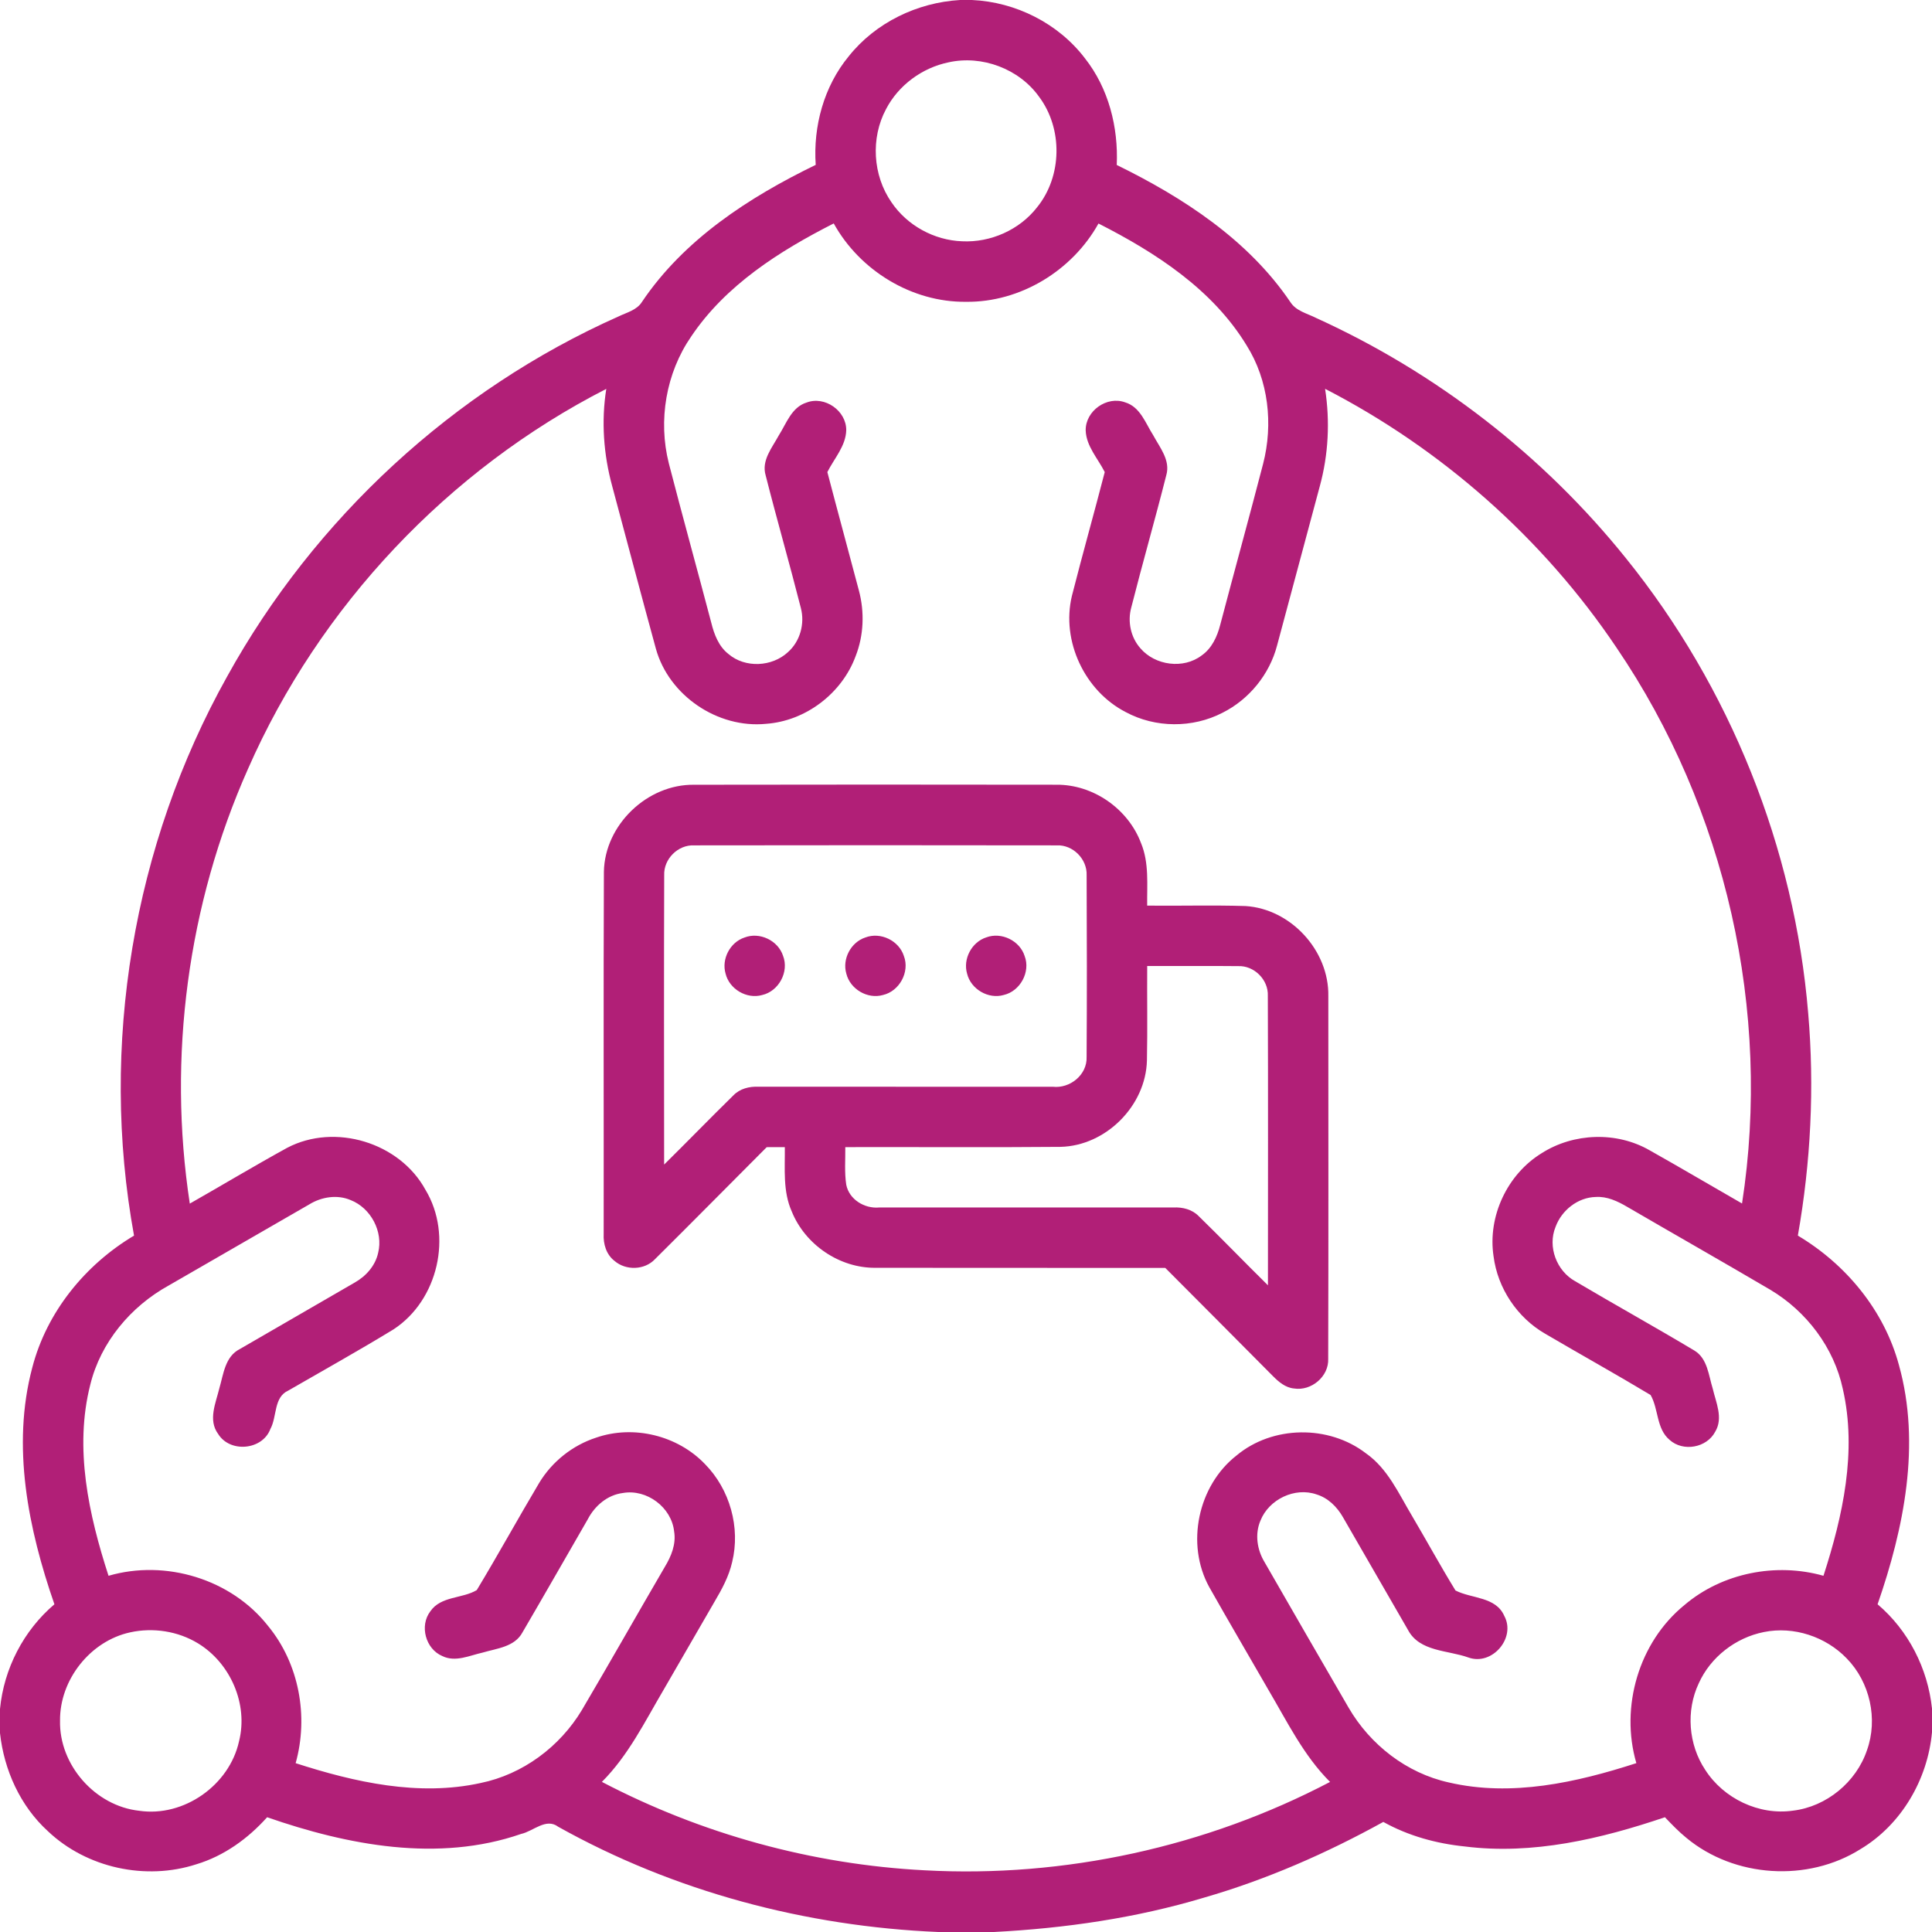 <svg width="80" height="80" viewBox="0 0 80 80" fill="none" xmlns="http://www.w3.org/2000/svg">
    <g clip-path="url(#clip0_206_313)">
        <path d="M39.755 0H40.245C42.058 0.081 43.825 0.967 44.927 2.417C45.905 3.658 46.312 5.267 46.242 6.831C48.995 8.18 51.686 9.93 53.431 12.508C53.667 12.88 54.127 12.978 54.497 13.166C59.469 15.425 63.906 18.856 67.327 23.116C71.639 28.459 74.305 35.108 74.873 41.952C75.138 45.023 74.981 48.128 74.445 51.164C76.442 52.353 78.022 54.266 78.631 56.525C79.547 59.808 78.838 63.283 77.747 66.43C79.023 67.513 79.825 69.086 80 70.747V71.731C79.819 73.686 78.734 75.555 77.036 76.57C74.852 77.944 71.82 77.753 69.833 76.105C69.511 75.844 69.225 75.545 68.941 75.248C66.287 76.145 63.467 76.814 60.653 76.458C59.477 76.338 58.316 76.02 57.28 75.442C54.923 76.744 52.442 77.83 49.853 78.578C47.03 79.425 44.095 79.847 41.156 80H38.853C33.366 79.77 27.914 78.325 23.114 75.642C22.609 75.261 22.084 75.828 21.58 75.939C18.145 77.128 14.4 76.408 11.061 75.248C10.27 76.131 9.277 76.85 8.133 77.195C6.034 77.878 3.591 77.35 1.986 75.828C0.839 74.784 0.167 73.295 0 71.764V70.764C0.161 69.094 0.975 67.517 2.253 66.43C1.172 63.314 0.469 59.883 1.337 56.627C1.933 54.328 3.525 52.372 5.55 51.164C4.116 43.308 5.509 34.981 9.406 28.011C13.017 21.472 18.784 16.142 25.613 13.103C25.952 12.938 26.367 12.844 26.581 12.503C28.32 9.916 31.017 8.167 33.777 6.827C33.667 5.228 34.116 3.577 35.144 2.331C36.255 0.934 37.983 0.103 39.755 0ZM39.278 2.581C38.186 2.806 37.202 3.528 36.688 4.52C36.047 5.717 36.138 7.261 36.913 8.375C37.561 9.336 38.683 9.95 39.839 9.991C41.02 10.05 42.219 9.517 42.945 8.581C43.986 7.297 44.014 5.325 43.025 4.005C42.197 2.848 40.664 2.273 39.278 2.581ZM28.619 13.936C27.577 15.448 27.245 17.405 27.694 19.184C28.264 21.389 28.873 23.584 29.453 25.788C29.572 26.269 29.759 26.766 30.164 27.081C30.855 27.673 31.969 27.616 32.628 27.003C33.133 26.556 33.333 25.822 33.161 25.173C32.695 23.339 32.17 21.52 31.705 19.686C31.52 19.067 31.972 18.539 32.247 18.031C32.564 17.534 32.777 16.861 33.398 16.669C34.152 16.381 35.048 17.008 35.041 17.814C35.023 18.472 34.541 18.984 34.259 19.548C34.688 21.188 35.134 22.82 35.567 24.459C35.803 25.347 35.767 26.309 35.431 27.167C34.864 28.711 33.362 29.856 31.719 29.972C29.717 30.17 27.695 28.802 27.158 26.859C26.544 24.619 25.953 22.372 25.35 20.13C24.992 18.822 24.892 17.444 25.105 16.103C18.556 19.453 13.227 25.102 10.27 31.836C7.773 37.445 6.933 43.77 7.859 49.839C9.206 49.072 10.536 48.273 11.894 47.527C13.87 46.491 16.55 47.308 17.617 49.266C18.758 51.156 18.141 53.844 16.292 55.048C14.859 55.923 13.391 56.741 11.936 57.581C11.325 57.856 11.477 58.659 11.195 59.173C10.866 60.048 9.525 60.172 9.033 59.377C8.608 58.803 8.933 58.1 9.081 57.492C9.253 56.906 9.317 56.17 9.931 55.861C11.512 54.939 13.102 54.033 14.683 53.111C15.152 52.847 15.541 52.414 15.658 51.878C15.877 51.003 15.358 50.023 14.522 49.694C13.967 49.456 13.32 49.558 12.814 49.867C10.87 50.989 8.927 52.108 6.983 53.231C5.414 54.097 4.169 55.58 3.739 57.334C3.067 59.969 3.673 62.72 4.494 65.25C6.855 64.562 9.578 65.384 11.102 67.33C12.386 68.889 12.784 71.073 12.242 73.009C14.692 73.8 17.336 74.395 19.9 73.831C21.647 73.473 23.181 72.33 24.095 70.808C25.255 68.841 26.38 66.85 27.531 64.877C27.797 64.439 28.002 63.934 27.914 63.413C27.806 62.414 26.78 61.647 25.792 61.822C25.152 61.9 24.625 62.355 24.336 62.914C23.436 64.473 22.544 66.037 21.636 67.591C21.312 68.198 20.573 68.255 19.986 68.43C19.442 68.55 18.858 68.841 18.312 68.572C17.622 68.278 17.363 67.319 17.819 66.722C18.255 66.083 19.144 66.202 19.742 65.842C20.625 64.38 21.448 62.88 22.322 61.411C22.852 60.528 23.705 59.847 24.684 59.53C26.236 58.992 28.058 59.439 29.192 60.625C30.222 61.67 30.667 63.253 30.317 64.681C30.184 65.269 29.895 65.803 29.591 66.317C28.883 67.537 28.18 68.759 27.473 69.98C26.698 71.295 26.016 72.692 24.923 73.784C29.048 75.942 33.638 77.206 38.288 77.445C44.078 77.761 49.941 76.477 55.075 73.786C53.981 72.695 53.302 71.294 52.525 69.978C51.709 68.558 50.878 67.145 50.073 65.719C49.091 63.938 49.602 61.52 51.2 60.27C52.692 59.022 55.02 58.994 56.558 60.177C57.466 60.812 57.919 61.852 58.47 62.772C59.075 63.798 59.647 64.845 60.269 65.859C60.938 66.202 61.938 66.108 62.289 66.911C62.783 67.825 61.783 68.986 60.805 68.634C59.955 68.327 58.783 68.4 58.303 67.494C57.403 65.934 56.506 64.373 55.605 62.817C55.362 62.395 54.994 62.028 54.522 61.883C53.619 61.564 52.538 62.086 52.191 62.97C51.955 63.523 52.053 64.172 52.359 64.678C53.519 66.691 54.675 68.705 55.844 70.713C56.736 72.247 58.248 73.425 59.994 73.808C62.587 74.412 65.275 73.811 67.758 73.008C67.078 70.68 67.859 67.997 69.752 66.459C71.314 65.13 73.541 64.694 75.506 65.25C76.305 62.777 76.9 60.102 76.308 57.517C75.942 55.802 74.806 54.303 73.308 53.408C71.339 52.25 69.352 51.122 67.377 49.972C66.983 49.741 66.547 49.533 66.078 49.564C65.333 49.581 64.664 50.114 64.412 50.803C64.075 51.625 64.456 52.627 65.225 53.053C66.862 54.022 68.527 54.945 70.159 55.922C70.706 56.252 70.747 56.945 70.92 57.498C71.055 58.077 71.364 58.719 71.023 59.284C70.673 59.953 69.692 60.127 69.134 59.622C68.581 59.158 68.681 58.344 68.348 57.764C66.906 56.897 65.434 56.08 63.984 55.228C62.827 54.562 62.014 53.345 61.845 52.02C61.594 50.369 62.414 48.623 63.836 47.752C65.161 46.906 66.945 46.845 68.311 47.633C69.592 48.353 70.858 49.103 72.134 49.834C73.366 41.869 71.466 33.481 66.936 26.817C63.903 22.302 59.703 18.592 54.869 16.1C55.077 17.442 55.008 18.823 54.65 20.133C54.061 22.331 53.473 24.53 52.881 26.727C52.569 27.925 51.722 28.964 50.617 29.516C49.381 30.155 47.839 30.147 46.614 29.486C44.916 28.614 43.938 26.545 44.384 24.68C44.819 22.966 45.302 21.262 45.745 19.548C45.464 18.986 44.978 18.478 44.956 17.822C44.944 17.014 45.833 16.383 46.591 16.661C47.217 16.85 47.433 17.525 47.752 18.023C48.025 18.531 48.472 19.059 48.294 19.675C47.831 21.506 47.308 23.323 46.844 25.153C46.683 25.734 46.819 26.389 47.22 26.842C47.831 27.559 49.005 27.717 49.761 27.139C50.181 26.844 50.403 26.358 50.527 25.873C51.112 23.648 51.725 21.431 52.303 19.205C52.725 17.564 52.53 15.75 51.62 14.303C50.212 11.984 47.853 10.459 45.486 9.255C44.402 11.206 42.248 12.523 40.003 12.497C37.758 12.522 35.605 11.205 34.523 9.252C32.278 10.392 30.047 11.808 28.619 13.936ZM5.391 67.592C3.736 67.95 2.469 69.559 2.486 71.248C2.444 73.083 3.942 74.781 5.763 74.98C7.611 75.253 9.497 73.922 9.897 72.106C10.287 70.569 9.544 68.867 8.2 68.048C7.369 67.541 6.339 67.383 5.391 67.592ZM73.037 67.58C71.873 67.811 70.831 68.614 70.342 69.702C69.806 70.836 69.912 72.237 70.608 73.283C71.37 74.475 72.838 75.178 74.245 74.975C75.63 74.809 76.861 73.795 77.306 72.477C77.772 71.183 77.43 69.655 76.47 68.673C75.602 67.77 74.272 67.327 73.037 67.58Z" fill="#B11F77"/>
        <path d="M25.006 36.094C25.042 34.152 26.806 32.466 28.745 32.495C33.745 32.486 38.747 32.486 43.747 32.494C45.267 32.481 46.713 33.492 47.247 34.91C47.588 35.73 47.491 36.635 47.502 37.5C48.858 37.514 50.216 37.475 51.57 37.517C53.452 37.633 55.038 39.364 55.003 41.247C55.003 46.252 55.013 51.258 54.998 56.263C55.03 56.997 54.297 57.61 53.581 57.494C53.227 57.461 52.947 57.221 52.708 56.98C51.227 55.483 49.736 53.995 48.252 52.502C44.253 52.495 40.255 52.505 36.255 52.497C34.769 52.513 33.345 51.544 32.788 50.172C32.41 49.333 32.508 48.394 32.498 47.5C32.247 47.5 31.997 47.5 31.747 47.502C30.206 49.047 28.672 50.6 27.123 52.138C26.691 52.597 25.916 52.619 25.444 52.21C25.105 51.949 24.975 51.51 24.997 51.096C25.003 46.096 24.985 41.094 25.006 36.094ZM27.503 36.241C27.489 40.235 27.498 44.228 27.5 48.222C28.461 47.275 29.4 46.305 30.364 45.361C30.634 45.078 31.03 44.981 31.411 44.999C35.472 45 39.533 45 43.594 45C44.306 45.081 45.02 44.507 44.994 43.77C45.01 41.261 45.006 38.75 44.995 36.241C45.022 35.574 44.428 34.974 43.76 35.005C38.755 34.997 33.748 34.997 28.744 35.005C28.073 34.972 27.475 35.572 27.503 36.241ZM47.503 40C47.494 41.303 47.519 42.606 47.492 43.91C47.447 45.788 45.792 47.447 43.913 47.489C40.942 47.516 37.972 47.492 35.002 47.5C35.008 48.017 34.963 48.541 35.041 49.055C35.161 49.669 35.797 50.053 36.4 50C40.463 50 44.527 50 48.591 49.999C48.969 49.981 49.364 50.078 49.636 50.358C50.603 51.3 51.541 52.275 52.503 53.222C52.503 49.228 52.513 45.231 52.498 41.238C52.528 40.569 51.93 39.974 51.263 40.005C50.01 39.991 48.756 40.005 47.503 40Z" fill="#B11F77"/>
        <path d="M30.828 38.821C31.455 38.577 32.222 38.944 32.426 39.583C32.681 40.244 32.244 41.047 31.558 41.202C30.919 41.383 30.198 40.956 30.044 40.313C29.869 39.71 30.231 39.017 30.828 38.821Z" fill="#B11F77"/>
        <path d="M35.833 38.819C36.461 38.578 37.226 38.948 37.429 39.589C37.678 40.248 37.243 41.044 36.561 41.201C35.922 41.384 35.2 40.958 35.044 40.314C34.868 39.708 35.233 39.014 35.833 38.819Z" fill="#B11F77"/>
        <path d="M40.844 38.814C41.469 38.581 42.227 38.952 42.428 39.586C42.68 40.245 42.245 41.042 41.563 41.2C40.925 41.385 40.202 40.961 40.045 40.317C39.866 39.706 40.238 39.006 40.844 38.814Z" fill="#B11F77"/>
    </g>
    <defs>
        <clipPath id="clip0_206_313">
            <rect width="80" height="80" fill="white"/>
        </clipPath>
    </defs>
</svg>
